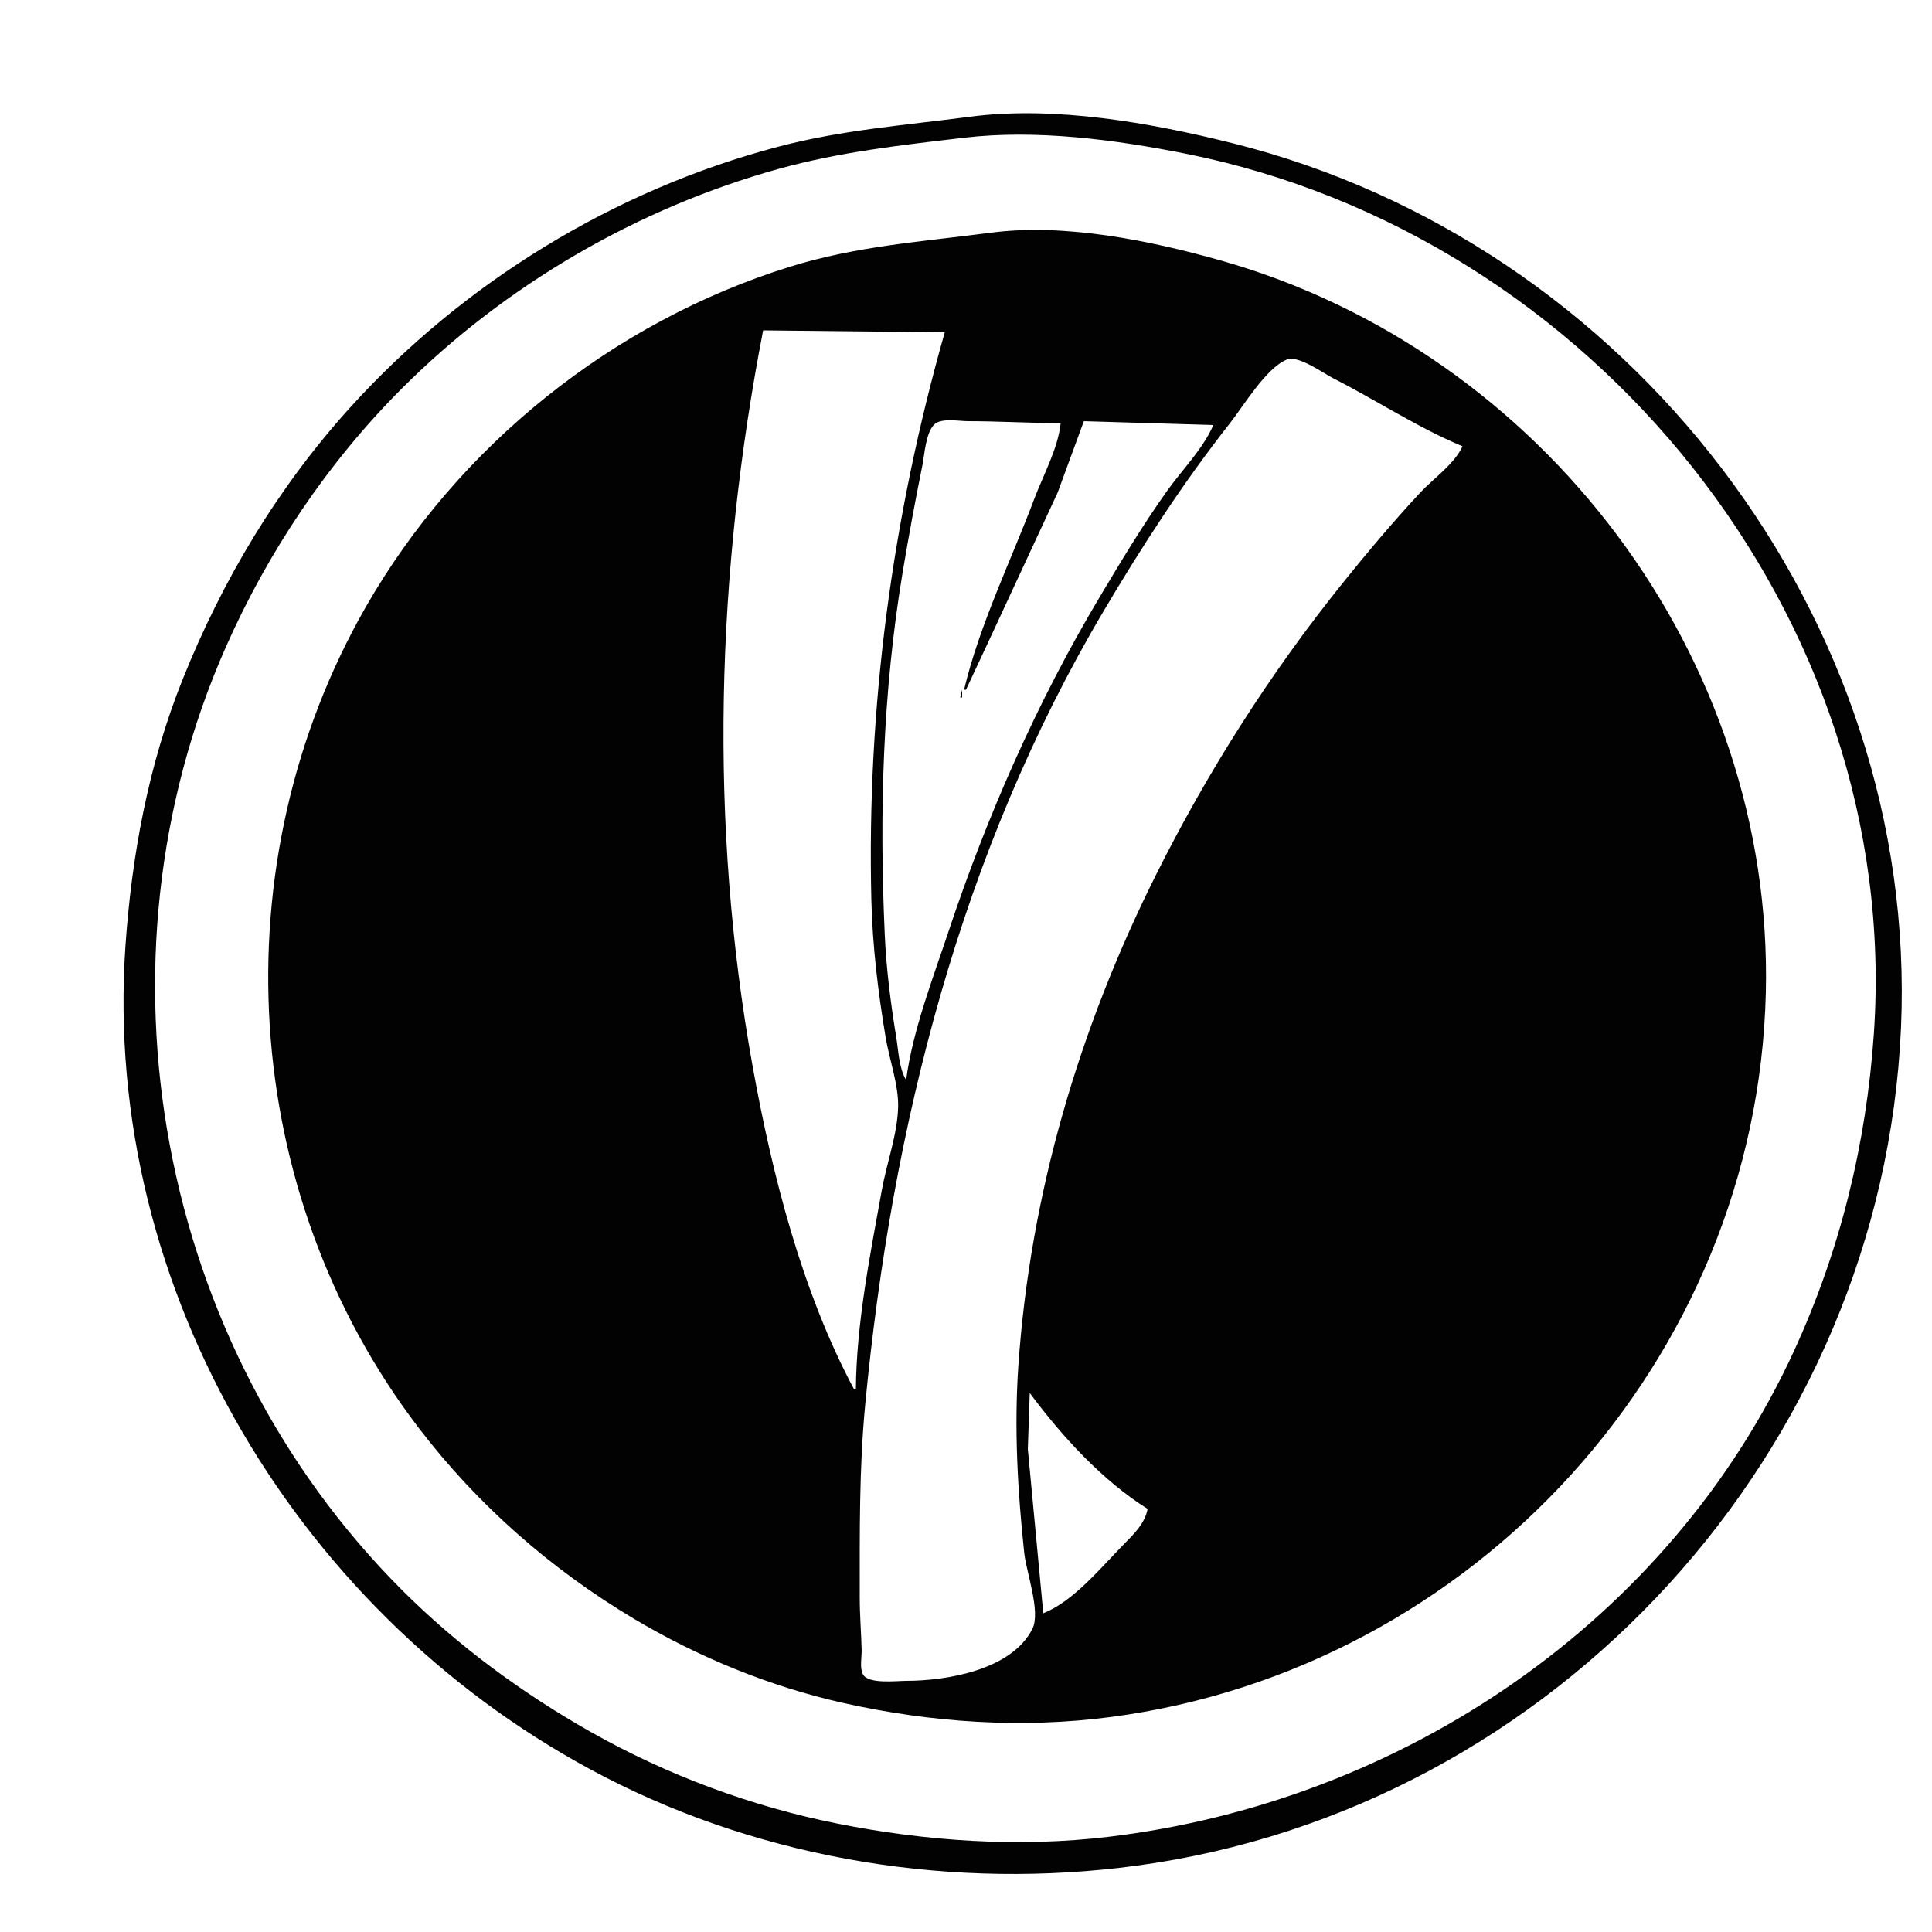 <?xml version="1.0" encoding="UTF-8" standalone="no"?>
<!-- Created with Inkscape (http://www.inkscape.org/) -->

<svg
   height="1000"
   width="1000"
   sodipodi:docname="Typography_Canvas.svg"
   version="1.1"
   id="svg93"
   viewBox="0 0 1000 1000"
   xmlns:inkscape="http://www.inkscape.org/namespaces/inkscape"
   xmlns:sodipodi="http://sodipodi.sourceforge.net/DTD/sodipodi-0.dtd"
   xmlns="http://www.w3.org/2000/svg"
   xmlns:svg="http://www.w3.org/2000/svg"
   xmlns:rdf="http://www.w3.org/1999/02/22-rdf-syntax-ns#"
   xmlns:cc="http://creativecommons.org/ns#"
   xmlns:dc="http://purl.org/dc/elements/1.1/">
  <sodipodi:namedview
     id="base"
     pagecolor="#ffffff"
     bordercolor="#000000"
     borderopacity="0.3"
     inkscape:pageopacity="0.0"
     inkscape:pageshadow="2"
     inkscape:zoom="0.5"
     inkscape:cx="500"
     inkscape:cy="500"
     inkscape:document-units="px"
     inkscape:current-layer="layer1"
     showgrid="false"
     showguides="true"
     inkscape:window-width="1280"
     inkscape:window-height="737"
     inkscape:window-x="0"
     inkscape:window-y="0"
     inkscape:window-maximized="1"
     showborder="true"
     inkscape:showpageshadow="false"
     inkscape:pagecheckerboard="0"
     inkscape:deskcolor="#d1d1d1">
    <sodipodi:guide
       id="guide_baseline"
       inkscape:label="baseline"
       position="0,253"
       orientation="0,1"
       inkscape:locked="false" />
    <sodipodi:guide
       id="guide_ascender"
       inkscape:label="ascender"
       position="0,945"
       orientation="0,1"
       inkscape:locked="false" />
    <sodipodi:guide
       id="guide_caps"
       inkscape:label="caps"
       position="0,896"
       orientation="0,1"
       inkscape:locked="false" />
    <sodipodi:guide
       id="guide_xheight"
       inkscape:label="xheight"
       position="0,729"
       orientation="0,1"
       inkscape:locked="false" />
    <sodipodi:guide
       id="guide_descender"
       inkscape:label="descender"
       position="0,28"
       orientation="0,1"
       inkscape:locked="false" />
  </sodipodi:namedview>
  <defs
     id="defs4" />
  <g
     id="layer1"
     inkscape:groupmode="layer"
     inkscape:label="Layer 1">
    <path
       style="fill:#020202;stroke:none"
       d="m 502,60.424 c -33.491,4.397 -66.045,6.795 -99,15.46 C 318.281,98.159 239.908,146.08 181.17,211 143.721,252.39 115.068,300.288 94.4,352 76.756,396.144 68.143,442.801 64.91,490 52.722,667.986 155.774,838.591 313,919.742 396.945,963.069 494.76,978.278 588,965.718 805.256,936.451 974.392,750.529 983.961,532 993.259,319.648 842.956,125.365 638,74.126 595.569,63.519 545.807,54.672 502,60.424 m -3,10.861 c 37.35,-4.407 78.382,0.99 115,8.315 C 823.57,121.523 984.711,318.875 969.911,535 966.009,591.972 952.562,647.014 928.691,699 864.221,839.405 725.635,932.521 574,950.714 c -46.833,5.62 -94.85,2.318 -141,-6.914 -44.232,-8.848 -87.742,-25.046 -127,-47.224 -35.578,-20.1 -69.03,-44.685 -97.961,-73.615 C 81.5,696.421 44.637,498.473 116.86,335 138.728,285.503 169.734,239.345 208.039,201.039 261.623,147.456 330.016,107.712 403,87.424 434.747,78.6 466.478,75.123 499,71.285 m 14,49.139 c -35.46,4.656 -69.397,6.848 -104,17.602 -91.744,28.51 -171.795,92.637 -219.573,175.974 -76.087,132.717 -65.847,303.126 27.227,425 30.421,39.834 68.359,73.146 111.346,98.799 33.518,20.003 70.855,35.305 109,43.777 45.33,10.067 91.919,13.202 138,7.142 C 762.793,864.025 909.332,703.962 913.985,514 918.241,340.273 798.487,182.049 632,134.86 595.52,124.519 551.01,115.434 513,120.424 M 489,172 c -27.221,95.921 -40.427,194.342 -37.985,294 0.577,23.573 3.495,47.724 7.399,71 1.906,11.37 6.74,24.537 6.457,36 -0.347,14.077 -5.942,29.118 -8.447,43 -6.044,33.498 -13.142,68.898 -13.424,103 h -1 C 415.034,668.418 399.691,608.085 389.576,552 366.859,426.05 370.67,296.457 395,171 l 94,1 m 268,59 c -4.385,9.404 -14.896,16.47 -21.911,24 -14.05,15.084 -27.37,30.934 -40.285,47 -37.507,46.657 -69.802,97.491 -96.557,151 -39.763,79.525 -65.074,165.16 -71.158,254 -2.213,32.32 -0.37,64.822 3.077,97 1.039,9.704 8.571,30.255 4.231,38.999 C 523.786,864.376 489.96,870 469,870 c -4.896,0 -19.727,1.828 -22.397,-3.434 -1.691,-3.335 -0.528,-8.924 -0.618,-12.566 -0.22,-9.009 -0.985,-17.937 -0.985,-27 0,-33.397 -0.344,-66.784 2.83,-100 13.736,-143.75 49.299,-285.673 123.567,-411 19.941,-33.652 41.052,-66.224 65.264,-97 7.119,-9.048 18.596,-28.436 29.354,-32.867 5.966,-2.458 18.666,6.919 23.985,9.623 22.32,11.347 43.891,25.623 67,35.244 M 549,219 c -1.3,12.975 -8.984,26.826 -13.576,39 -12.135,32.172 -28.5,65.56 -36.424,99 h 1 l 12.139,-26 35.285,-76 13.576,-37 67,2 c -5.12,12.11 -16.205,23.27 -23.859,34 -12.612,17.683 -23.818,36.362 -34.94,55 -32.363,54.23 -58.245,113.133 -78.201,173 -8.218,24.653 -18.522,51.173 -22,77 -3.683,-6.109 -3.935,-15.032 -5.08,-22 -2.878,-17.501 -5.156,-35.297 -5.959,-53 -2.864,-63.083 -1.131,-125.473 9.286,-188 3.069,-18.419 6.464,-36.701 10.153,-55 1.192,-5.917 1.71,-17.047 6.302,-21.397 C 487.244,216.249 496.475,218 501,218 c 16.019,0 31.946,1 48,1 m -51,138 -1,4 h 1 v -4 m -2,5 1,1 -1,-1 m 37,359 c 16.383,22.1 37.51,45.323 61,60 -1.333,7.357 -6.904,12.839 -12.004,18 -11.6,11.74 -26.348,29.948 -41.996,36 l -8,-85 z"
       id="path276" />
  </g>
</svg>
